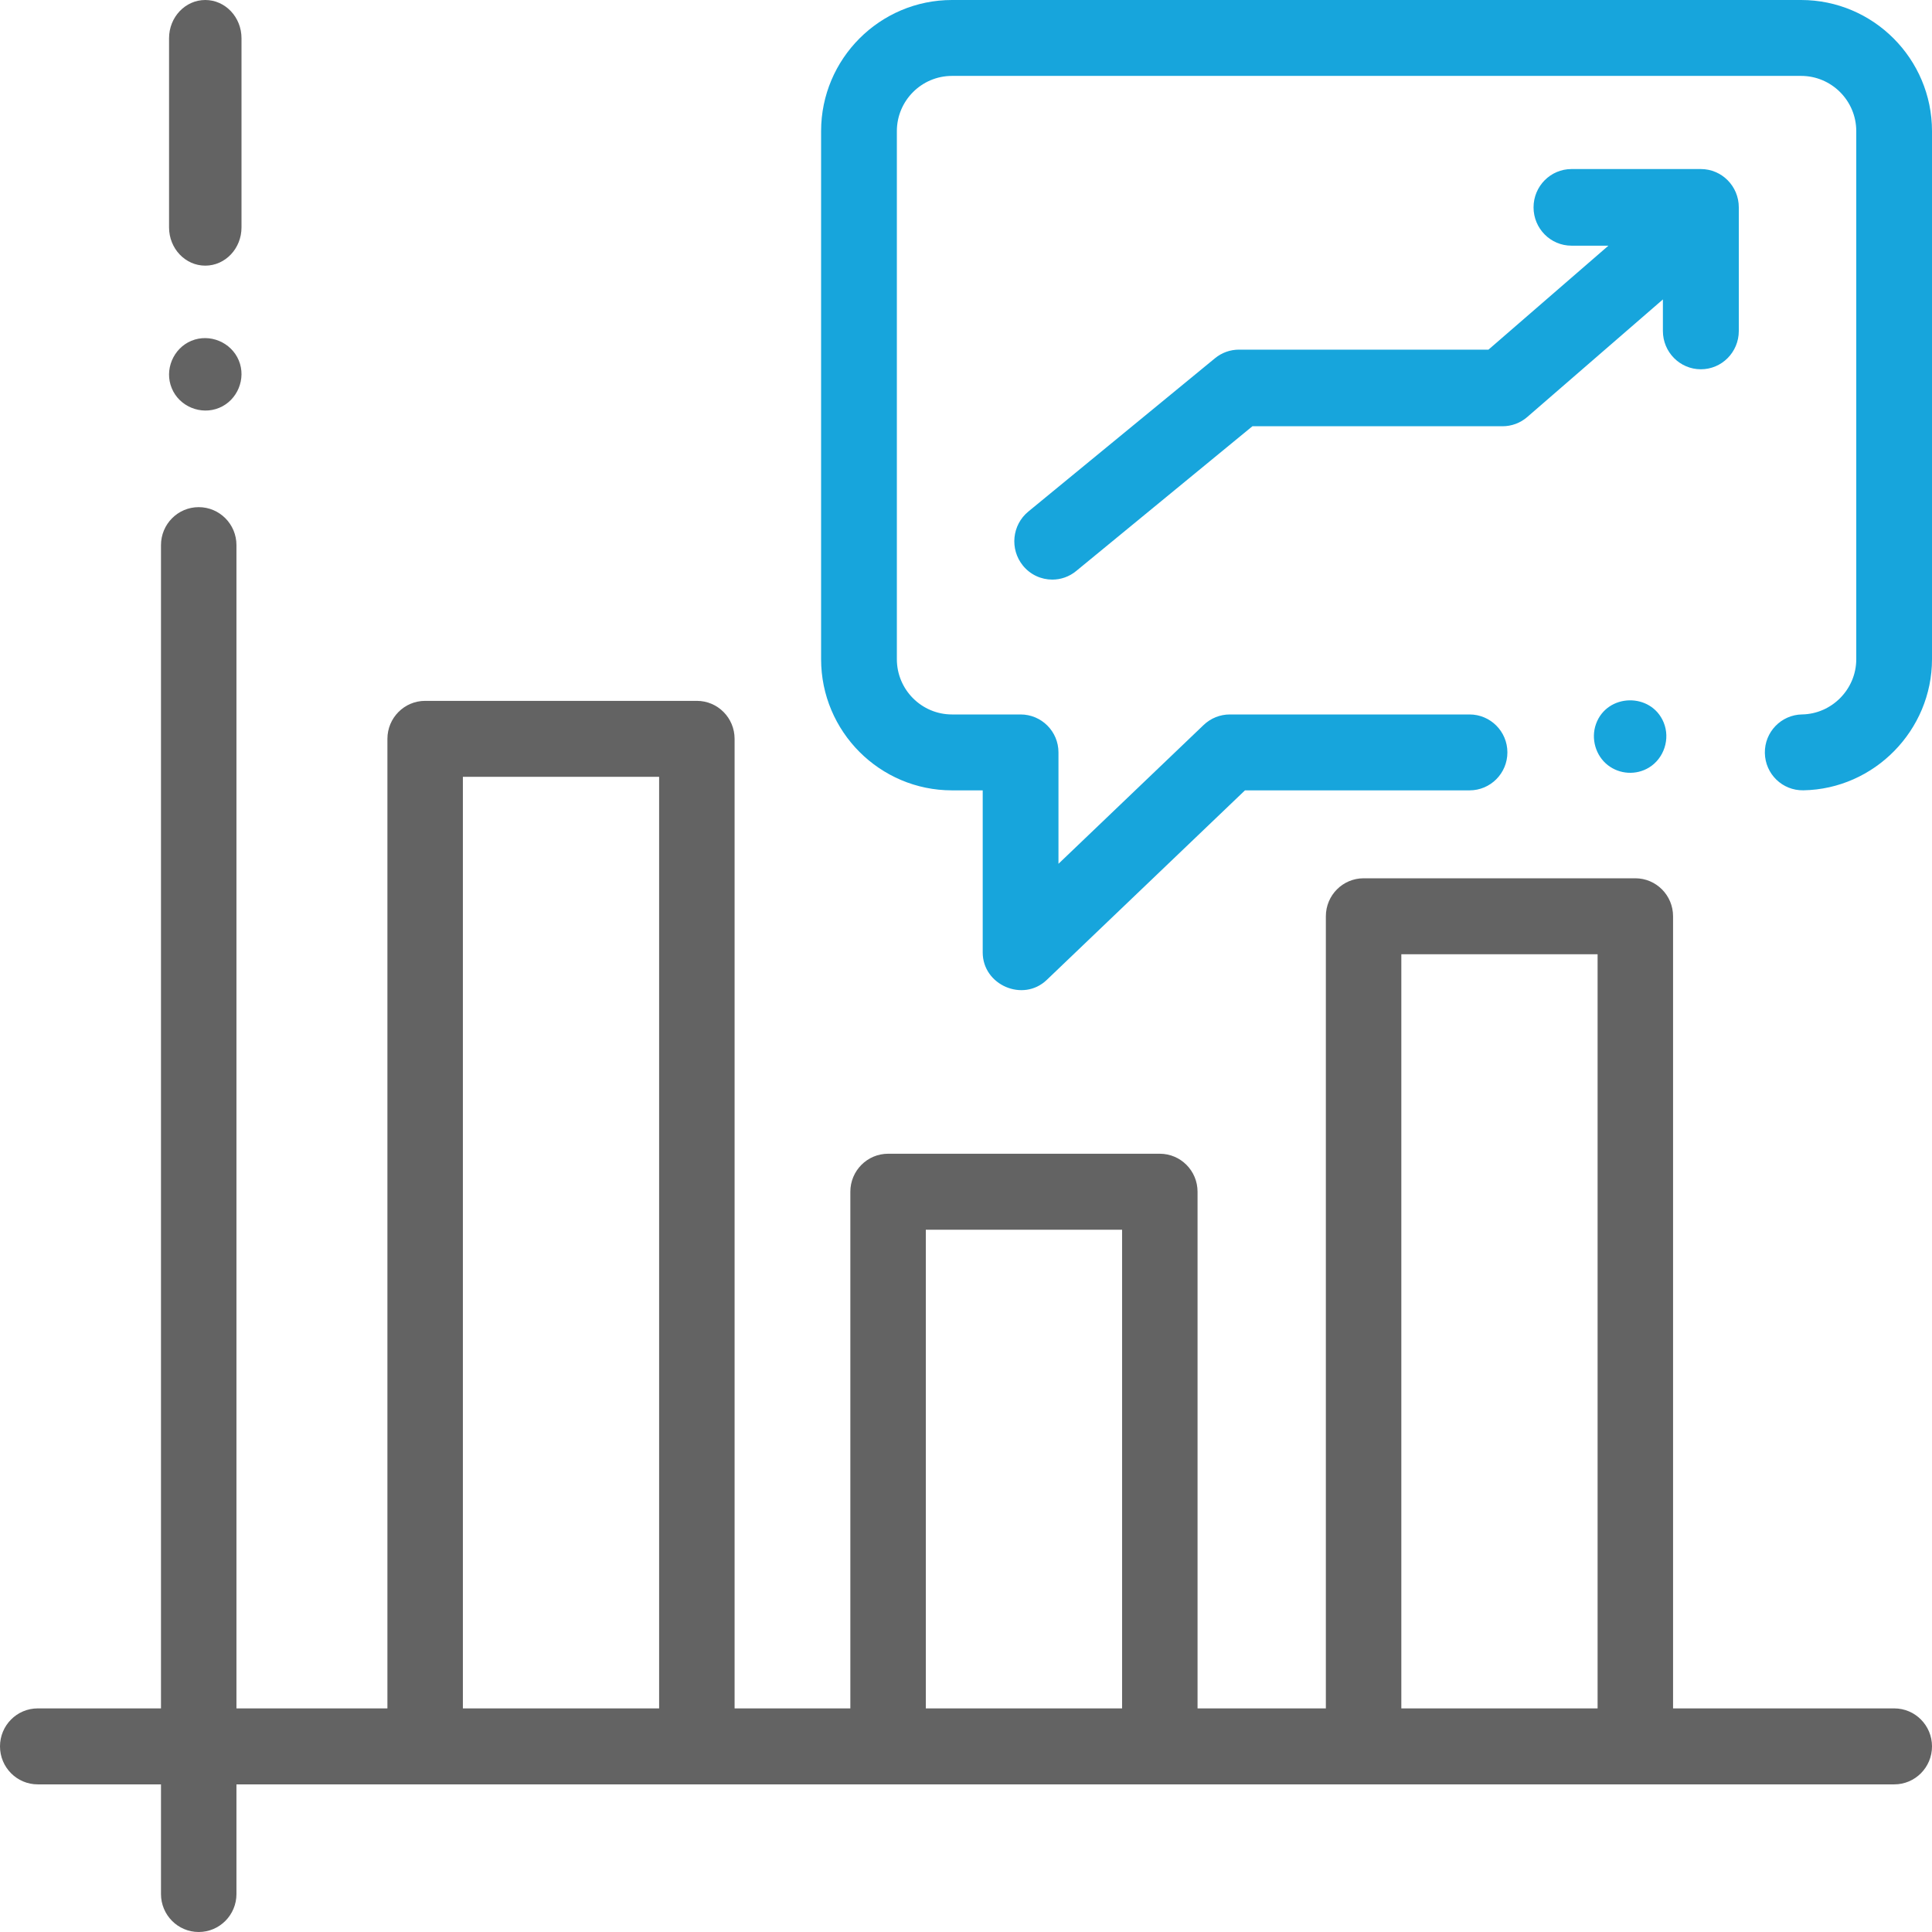 <?xml version="1.0" encoding="UTF-8"?>
<svg width="80px" height="80px" viewBox="0 0 80 80" version="1.1" xmlns="http://www.w3.org/2000/svg" xmlns:xlink="http://www.w3.org/1999/xlink">
    <!-- Generator: sketchtool 64 (101010) - https://sketch.com -->
    <title>44E6BE83-FECF-42FD-A84A-AD5D80133CD5</title>
    <desc>Created with sketchtool.</desc>
    <g id="Designs" stroke="none" stroke-width="1" fill="none" fill-rule="evenodd">
        <g id="Ailstair-LP-1440" transform="translate(-530, -1072)" fill-rule="nonzero">
            <g id="stock-market" transform="translate(530, 1072)">
                <path d="M78.438,70.741 L69.278,70.741 L69.278,37.941 C69.278,37.072 68.578,36.368 67.715,36.368 L56.464,36.368 C55.601,36.368 54.901,37.072 54.901,37.941 L54.901,70.741 L49.588,70.741 L49.588,49.347 C49.588,48.478 48.888,47.774 48.025,47.774 L36.774,47.774 C35.911,47.774 35.211,48.478 35.211,49.347 L35.211,70.741 L30.418,70.741 L30.418,30.594 C30.418,29.725 29.719,29.021 28.856,29.021 L17.605,29.021 C16.742,29.021 16.042,29.725 16.042,30.594 L16.042,70.741 L9.791,70.741 L9.791,22.573 C9.791,21.704 9.091,21 8.228,21 C7.365,21 6.666,21.704 6.666,22.573 L6.666,70.741 L1.562,70.741 C0.7,70.741 0,71.445 0,72.314 C0,73.183 0.7,73.887 1.562,73.887 L6.666,73.887 L6.666,78.427 C6.666,79.296 7.365,80 8.228,80 C9.091,80 9.791,79.296 9.791,78.427 L9.791,73.887 L78.438,73.887 C79.3,73.887 80,73.183 80,72.314 C80,71.445 79.3,70.741 78.438,70.741 Z M19.167,70.741 L19.167,32.167 L27.293,32.167 L27.293,70.741 L19.167,70.741 Z M38.336,70.741 L38.336,50.92 L46.463,50.92 L46.463,70.741 L38.336,70.741 Z M58.026,70.741 L58.026,39.514 L66.153,39.514 L66.153,70.741 L58.026,70.741 L58.026,70.741 Z" id="Shape" fill="#636363"></path>
                <path d="M8.5,11 C9.328,11 10,10.291 10,9.416 L10,1.584 C10,0.709 9.328,0 8.5,0 C7.672,0 7,0.709 7,1.584 L7,9.416 C7,10.291 7.672,11 8.5,11 Z" id="Path" fill="#636363"></path>
                <path d="M74.58,0 L39.42,0 C36.431,0 34,2.436 34,5.43 L34,27.296 C34,30.291 36.431,32.727 39.42,32.727 L40.692,32.727 L40.692,39.44 C40.692,40.789 42.364,41.514 43.343,40.577 L51.552,32.727 L60.85,32.727 C61.716,32.727 62.418,32.023 62.418,31.155 C62.418,30.288 61.716,29.584 60.85,29.584 L50.924,29.584 C50.521,29.584 50.133,29.74 49.841,30.019 L43.829,35.768 L43.829,31.155 C43.829,30.288 43.127,29.584 42.26,29.584 L39.42,29.584 C38.161,29.584 37.137,28.558 37.137,27.296 L37.137,5.43 C37.137,4.169 38.161,3.143 39.42,3.143 L74.58,3.143 C75.839,3.143 76.864,4.169 76.864,5.43 L76.864,27.296 C76.864,28.536 75.857,29.562 74.62,29.583 C73.754,29.597 73.064,30.313 73.079,31.18 C73.094,32.048 73.803,32.74 74.674,32.725 C77.611,32.674 80,30.239 80,27.296 L80,5.43 C80,2.436 77.569,0 74.58,0 L74.58,0 Z" id="Path" fill="#17A5DC"></path>
                <path d="M7.112,16.075 C7.423,16.834 8.32,17.201 9.076,16.888 C9.832,16.576 10.202,15.68 9.888,14.925 C9.573,14.168 8.683,13.799 7.926,14.111 C7.17,14.424 6.797,15.32 7.112,16.075 L7.112,16.075 Z" id="Path" fill="#636363"></path>
                <path d="M51.302,14.478 C50.94,14.478 50.59,14.603 50.31,14.834 L42.58,21.183 C41.907,21.736 41.805,22.735 42.353,23.415 C42.663,23.8 43.116,24 43.573,24 C43.921,24 44.272,23.884 44.563,23.644 L51.86,17.65 L62.217,17.65 C62.592,17.65 62.955,17.515 63.24,17.268 L68.857,12.399 L68.857,13.705 C68.857,14.581 69.561,15.291 70.429,15.291 C71.296,15.291 72,14.581 72,13.705 L72,8.586 C72,7.71 71.296,7 70.429,7 L65.072,7 C64.204,7 63.501,7.71 63.501,8.586 C63.501,9.463 64.204,10.173 65.072,10.173 L66.601,10.173 L61.634,14.478 L51.302,14.478 Z" id="Path" fill="#17A5DC"></path>
                <path d="M68.888,29.913 C68.372,28.665 66.542,28.704 66.086,29.981 C65.87,30.587 66.071,31.289 66.576,31.683 C67.065,32.065 67.749,32.106 68.279,31.784 C68.905,31.404 69.169,30.592 68.888,29.913 L68.888,29.913 Z" id="Path" fill="#17A5DC"></path>
            </g>
        </g>
    </g>
</svg>